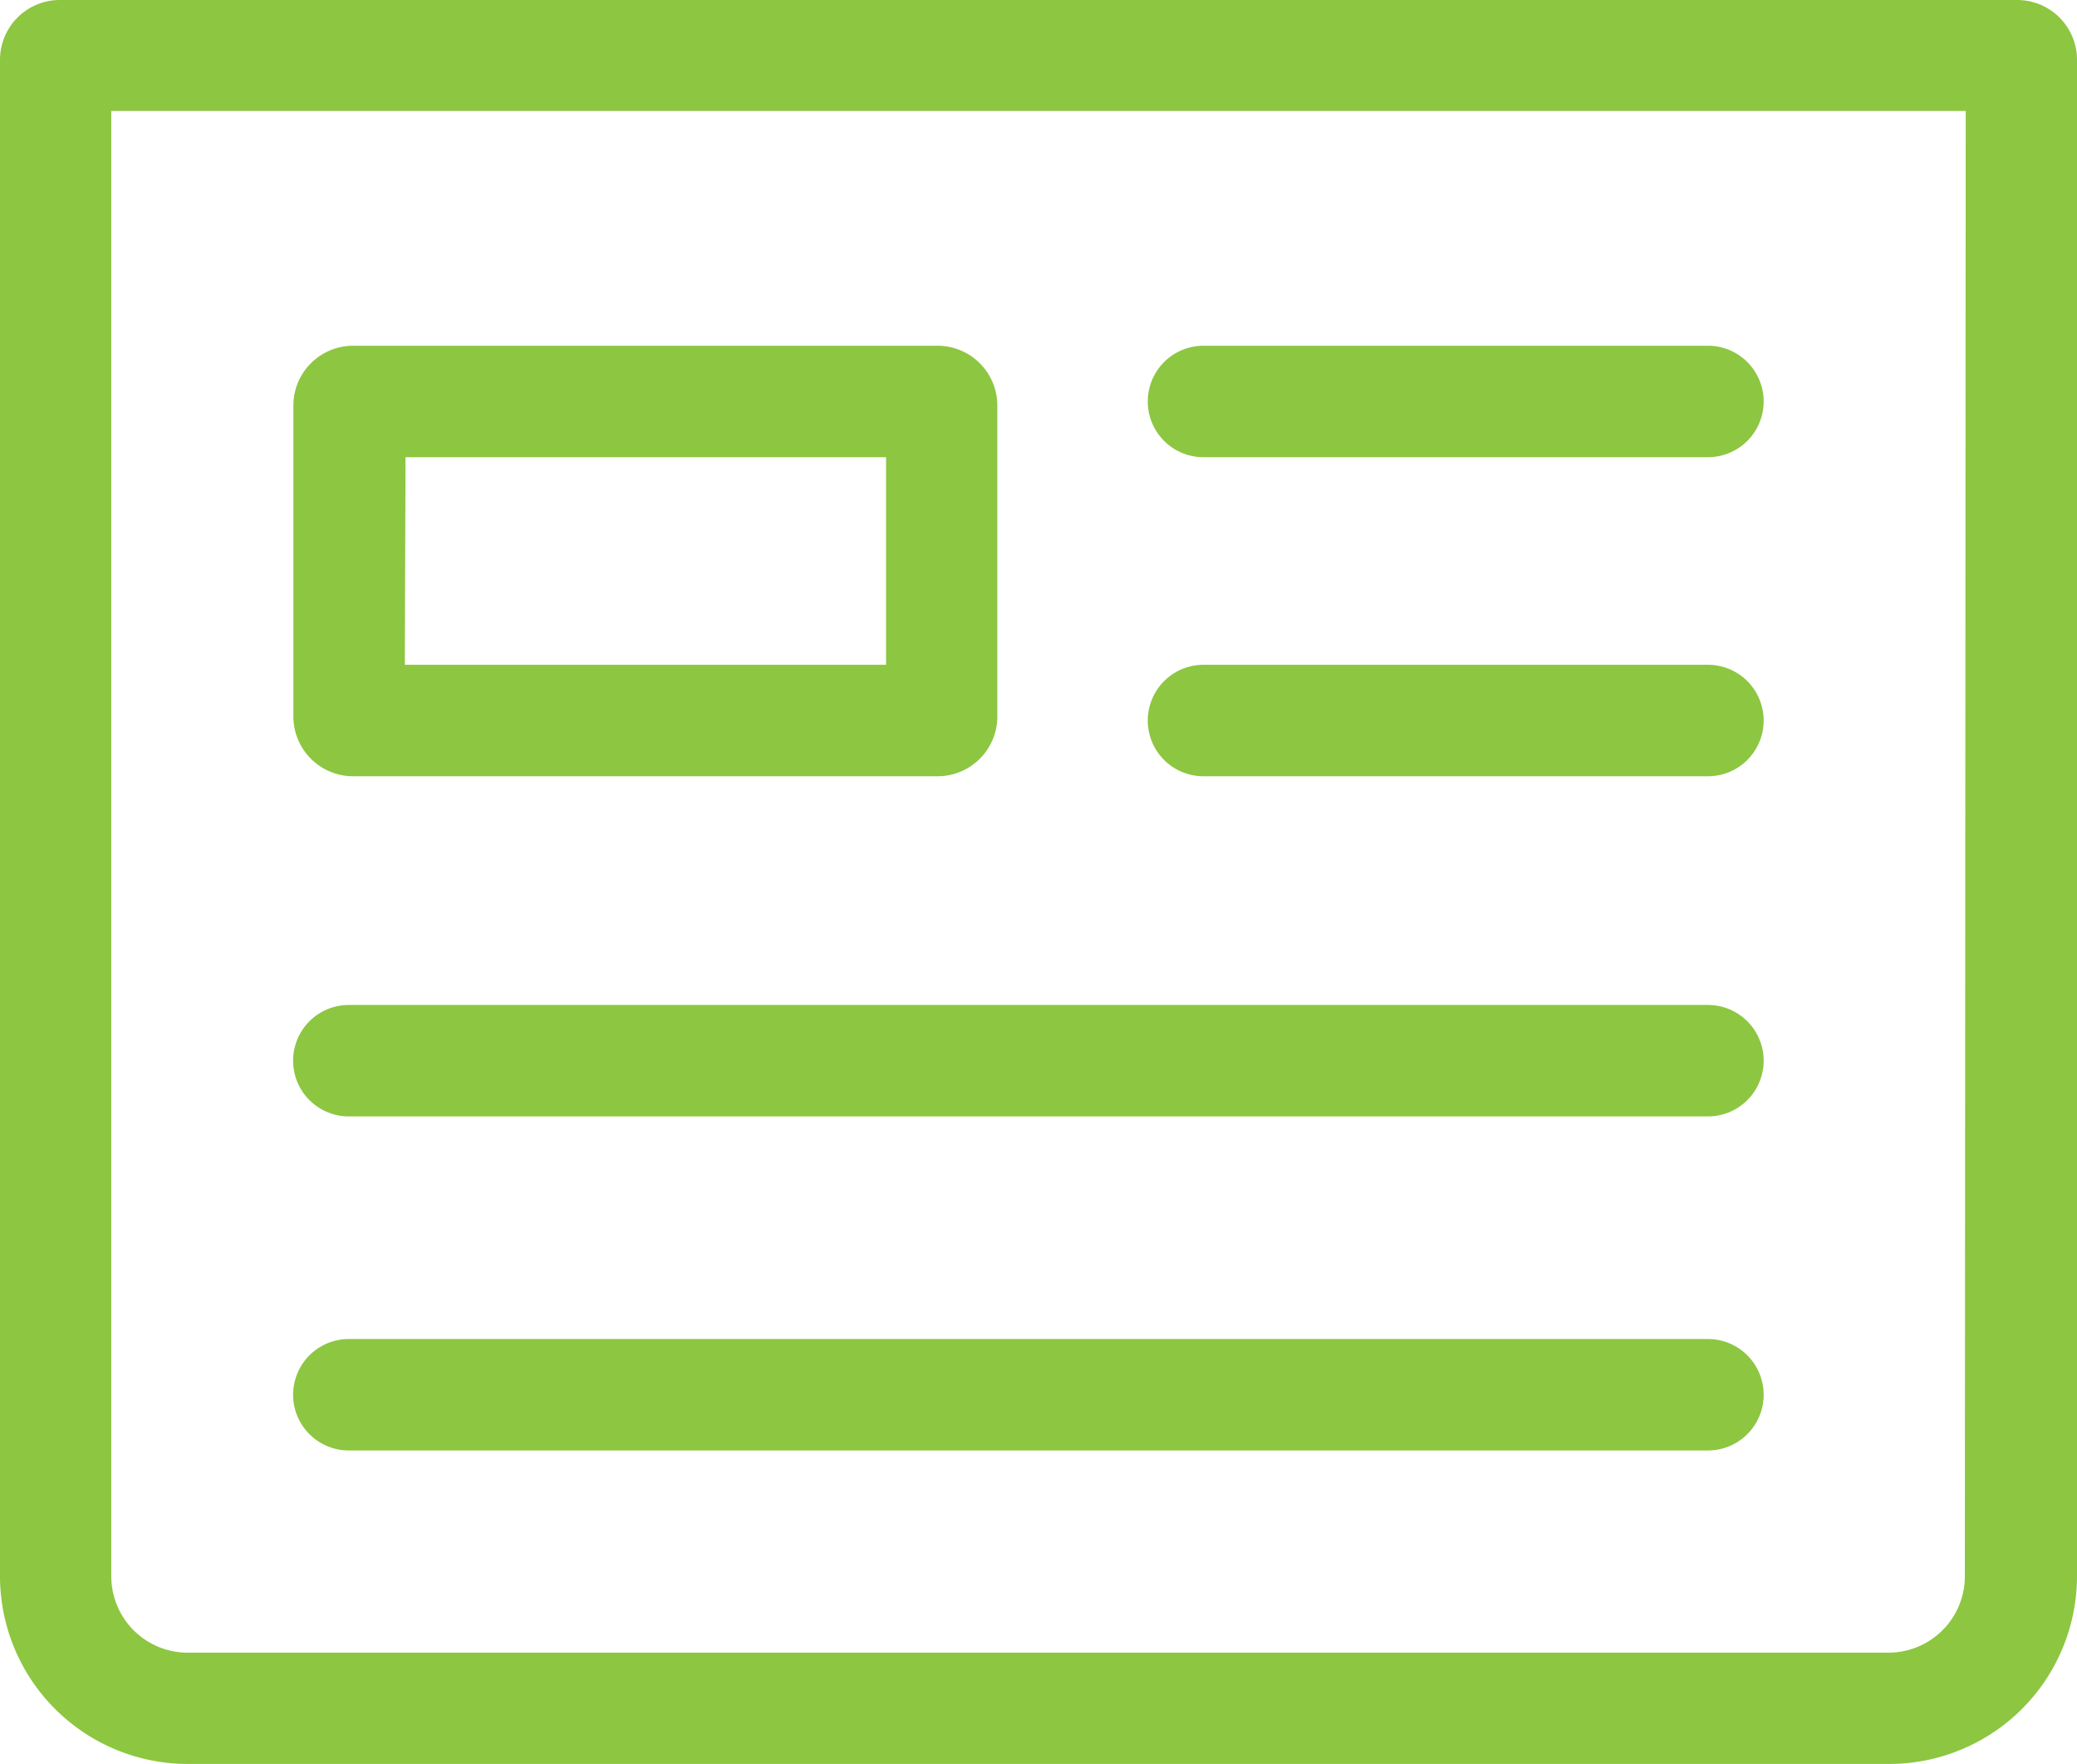 <svg xmlns="http://www.w3.org/2000/svg" viewBox="0 0 119.08 101.12"><defs><style>.cls-1{fill:#8dc641;}</style></defs><title>Feed - On</title><g id="Layer_2" data-name="Layer 2"><g id="Content"><path class="cls-1" d="M115.65,0H3.43A3.43,3.43,0,0,0,0,3.43V90.36a10.77,10.77,0,0,0,10.76,10.76h97.56a10.77,10.77,0,0,0,10.76-10.76V3.43A3.43,3.43,0,0,0,115.65,0Zm-3,90.36a4.38,4.38,0,0,1-4.38,4.38H10.76a4.38,4.38,0,0,1-4.38-4.38v-84H112.7Z"/><path class="cls-1" d="M20,64H97.92a3.19,3.19,0,1,0,0-6.39H20A3.19,3.19,0,0,0,20,64Z"/><path class="cls-1" d="M20,83.15H97.92a3.19,3.19,0,1,0,0-6.39H20a3.19,3.19,0,0,0,0,6.39Z"/><path class="cls-1" d="M20.25,44.5h33.5a3.43,3.43,0,0,0,3.43-3.43V23.25a3.43,3.43,0,0,0-3.43-3.43H20.25a3.43,3.43,0,0,0-3.43,3.43V41.07A3.43,3.43,0,0,0,20.25,44.5Zm3-18.29H50.8V38.11H23.21Z"/><path class="cls-1" d="M69,26.21H97.92a3.19,3.19,0,1,0,0-6.39H69a3.19,3.19,0,0,0,0,6.39Z"/><path class="cls-1" d="M69,44.5H97.92a3.19,3.19,0,1,0,0-6.39H69a3.19,3.19,0,0,0,0,6.39Z"/></g></g></svg>